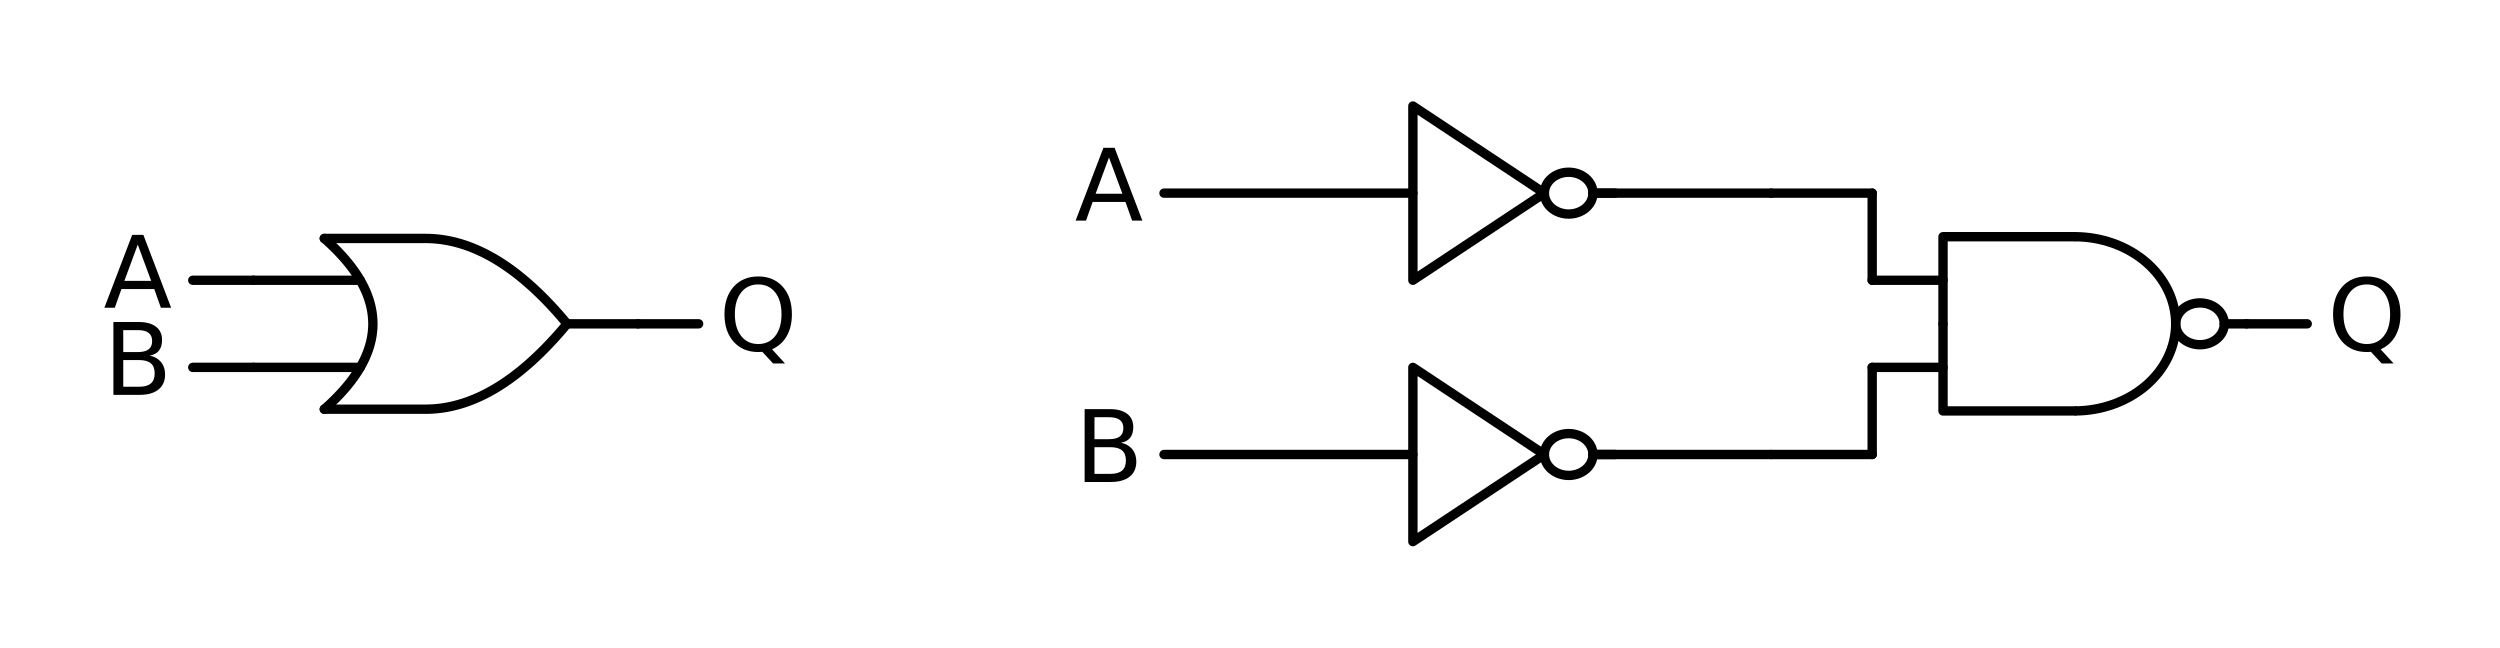 <?xml version="1.0" encoding="utf-8" standalone="no"?>
<!DOCTYPE svg PUBLIC "-//W3C//DTD SVG 1.1//EN"
  "http://www.w3.org/Graphics/SVG/1.1/DTD/svg11.dtd">
<!-- Created with matplotlib (http://matplotlib.org/) -->
<svg height="103.705pt" version="1.1" viewBox="0 0 400.318 103.705" width="400.318pt" xmlns="http://www.w3.org/2000/svg" xmlns:xlink="http://www.w3.org/1999/xlink">
 <defs>
  <style type="text/css">
*{stroke-linecap:butt;stroke-linejoin:round;}
  </style>
 </defs>
 <g id="figure_1">
  <g id="patch_1">
   <path d="M 0 103.705 
L 400.318 103.705 
L 400.318 0 
L 0 0 
z
" style="fill:none;"/>
  </g>
  <g id="axes_1">
   <g id="patch_2">
    <path clip-path="url(#pb9cfaa5848)" d="M 332.189 65.802 
C 336.484 65.802 340.607 64.332 343.644 61.717 
C 346.681 59.102 348.389 55.551 348.389 51.852 
C 348.389 48.154 346.681 44.603 343.644 41.988 
C 340.607 39.373 336.484 37.903 332.189 37.903 
" style="fill:none;stroke:#000000;stroke-linejoin:miter;stroke-width:1.5;"/>
   </g>
   <g id="line2d_1">
    <path clip-path="url(#pb9cfaa5848)" d="M 40.589 51.852 
M 90.809 51.852 
L 102.149 51.852 
" style="fill:none;stroke:#000000;stroke-linecap:round;stroke-width:1.5;"/>
   </g>
   <g id="line2d_2">
    <path clip-path="url(#pb9cfaa5848)" d="M 51.929 65.523 
L 68.129 65.523 
L 68.592 65.518 
L 69.055 65.501 
L 69.518 65.472 
L 69.98 65.432 
L 70.443 65.381 
L 70.906 65.319 
L 71.369 65.245 
L 71.832 65.159 
L 72.295 65.062 
L 72.758 64.954 
L 73.22 64.835 
L 73.683 64.704 
L 74.146 64.561 
L 74.609 64.407 
L 75.072 64.242 
L 75.535 64.066 
L 75.998 63.878 
L 76.46 63.679 
L 76.923 63.468 
L 77.386 63.246 
L 77.849 63.013 
L 78.312 62.768 
L 78.775 62.511 
L 79.238 62.244 
L 79.7 61.965 
L 80.163 61.674 
L 80.626 61.373 
L 81.089 61.059 
L 81.552 60.735 
L 82.015 60.399 
L 82.478 60.052 
L 82.94 59.693 
L 83.403 59.323 
L 83.866 58.941 
L 84.329 58.548 
L 84.792 58.144 
L 85.255 57.729 
L 85.718 57.302 
L 86.18 56.863 
L 86.643 56.413 
L 87.106 55.952 
L 87.569 55.48 
L 88.032 54.996 
L 88.495 54.5 
L 88.958 53.993 
L 89.42 53.475 
L 89.883 52.946 
L 90.346 52.405 
L 90.809 51.852 
" style="fill:none;stroke:#000000;stroke-linecap:round;stroke-width:1.5;"/>
   </g>
   <g id="line2d_3">
    <path clip-path="url(#pb9cfaa5848)" d="M 51.929 38.181 
L 68.129 38.181 
L 68.592 38.187 
L 69.055 38.204 
L 69.518 38.233 
L 69.98 38.273 
L 70.443 38.324 
L 70.906 38.386 
L 71.369 38.461 
L 71.832 38.546 
L 72.295 38.643 
L 72.758 38.751 
L 73.22 38.87 
L 73.683 39.001 
L 74.146 39.144 
L 74.609 39.297 
L 75.072 39.463 
L 75.535 39.639 
L 75.998 39.827 
L 76.46 40.026 
L 76.923 40.237 
L 77.386 40.459 
L 77.849 40.693 
L 78.312 40.937 
L 78.775 41.194 
L 79.238 41.461 
L 79.7 41.74 
L 80.163 42.031 
L 80.626 42.332 
L 81.089 42.645 
L 81.552 42.97 
L 82.015 43.306 
L 82.478 43.653 
L 82.94 44.012 
L 83.403 44.382 
L 83.866 44.764 
L 84.329 45.157 
L 84.792 45.561 
L 85.255 45.976 
L 85.718 46.403 
L 86.18 46.842 
L 86.643 47.292 
L 87.106 47.753 
L 87.569 48.225 
L 88.032 48.709 
L 88.495 49.205 
L 88.958 49.712 
L 89.42 50.23 
L 89.883 50.759 
L 90.346 51.3 
L 90.809 51.852 
" style="fill:none;stroke:#000000;stroke-linecap:round;stroke-width:1.5;"/>
   </g>
   <g id="line2d_4">
    <path clip-path="url(#pb9cfaa5848)" d="M 51.929 65.523 
L 52.551 64.966 
L 53.147 64.407 
L 53.717 63.849 
L 54.262 63.291 
L 54.78 62.733 
L 55.273 62.175 
L 55.739 61.617 
L 56.18 61.059 
L 56.595 60.502 
L 56.983 59.944 
L 57.346 59.386 
L 57.683 58.828 
L 57.994 58.27 
L 58.279 57.712 
L 58.539 57.154 
L 58.772 56.596 
L 58.979 56.038 
L 59.161 55.48 
L 59.316 54.922 
L 59.446 54.364 
L 59.549 53.806 
L 59.627 53.248 
L 59.679 52.69 
L 59.705 52.132 
L 59.705 51.574 
L 59.679 51.016 
L 59.627 50.458 
L 59.549 49.9 
L 59.446 49.342 
L 59.316 48.783 
L 59.161 48.225 
L 58.979 47.667 
L 58.772 47.109 
L 58.539 46.551 
L 58.279 45.993 
L 57.994 45.435 
L 57.683 44.877 
L 57.346 44.319 
L 56.983 43.761 
L 56.595 43.203 
L 56.18 42.645 
L 55.739 42.087 
L 55.273 41.529 
L 54.78 40.971 
L 54.262 40.413 
L 53.717 39.855 
L 53.147 39.297 
L 52.551 38.739 
L 51.929 38.181 
" style="fill:none;stroke:#000000;stroke-linecap:round;stroke-width:1.5;"/>
   </g>
   <g id="line2d_5">
    <path clip-path="url(#pb9cfaa5848)" d="M 40.589 58.828 
L 57.683 58.828 
" style="fill:none;stroke:#000000;stroke-linecap:round;stroke-width:1.5;"/>
   </g>
   <g id="line2d_6">
    <path clip-path="url(#pb9cfaa5848)" d="M 40.589 44.877 
L 57.683 44.877 
" style="fill:none;stroke:#000000;stroke-linecap:round;stroke-width:1.5;"/>
   </g>
   <g id="line2d_7">
    <path clip-path="url(#pb9cfaa5848)" d="M 40.589 44.877 
L 35.729 44.877 
L 30.869 44.877 
" style="fill:none;stroke:#000000;stroke-linecap:round;stroke-width:1.5;"/>
   </g>
   <g id="line2d_8">
    <path clip-path="url(#pb9cfaa5848)" d="M 40.589 58.828 
L 35.729 58.828 
L 30.869 58.828 
" style="fill:none;stroke:#000000;stroke-linecap:round;stroke-width:1.5;"/>
   </g>
   <g id="line2d_9">
    <path clip-path="url(#pb9cfaa5848)" d="M 102.149 51.852 
L 107.009 51.852 
L 111.869 51.852 
" style="fill:none;stroke:#000000;stroke-linecap:round;stroke-width:1.5;"/>
   </g>
   <g id="line2d_10">
    <path clip-path="url(#pb9cfaa5848)" d="M 299.789 51.852 
M 356.165 51.852 
L 359.729 51.852 
" style="fill:none;stroke:#000000;stroke-linecap:round;stroke-width:1.5;"/>
   </g>
   <g id="line2d_11">
    <path clip-path="url(#pb9cfaa5848)" d="M 311.129 51.852 
L 311.129 65.802 
L 332.189 65.802 
" style="fill:none;stroke:#000000;stroke-linecap:round;stroke-width:1.5;"/>
   </g>
   <g id="line2d_12">
    <path clip-path="url(#pb9cfaa5848)" d="M 311.129 51.852 
L 311.129 37.903 
L 332.189 37.903 
" style="fill:none;stroke:#000000;stroke-linecap:round;stroke-width:1.5;"/>
   </g>
   <g id="line2d_13">
    <path clip-path="url(#pb9cfaa5848)" d="M 299.789 58.828 
L 311.129 58.828 
" style="fill:none;stroke:#000000;stroke-linecap:round;stroke-width:1.5;"/>
   </g>
   <g id="line2d_14">
    <path clip-path="url(#pb9cfaa5848)" d="M 299.789 44.877 
L 311.129 44.877 
" style="fill:none;stroke:#000000;stroke-linecap:round;stroke-width:1.5;"/>
   </g>
   <g id="line2d_15">
    <path clip-path="url(#pb9cfaa5848)" d="M 299.789 44.877 
L 299.789 37.903 
L 299.789 30.927 
" style="fill:none;stroke:#000000;stroke-linecap:round;stroke-width:1.5;"/>
   </g>
   <g id="line2d_16">
    <path clip-path="url(#pb9cfaa5848)" d="M 299.789 30.927 
L 291.689 30.927 
L 283.589 30.927 
" style="fill:none;stroke:#000000;stroke-linecap:round;stroke-width:1.5;"/>
   </g>
   <g id="line2d_17">
    <path clip-path="url(#pb9cfaa5848)" d="M 299.789 58.828 
L 299.789 65.802 
L 299.789 72.778 
" style="fill:none;stroke:#000000;stroke-linecap:round;stroke-width:1.5;"/>
   </g>
   <g id="line2d_18">
    <path clip-path="url(#pb9cfaa5848)" d="M 299.789 72.778 
L 291.689 72.778 
L 283.589 72.778 
" style="fill:none;stroke:#000000;stroke-linecap:round;stroke-width:1.5;"/>
   </g>
   <g id="line2d_19">
    <path clip-path="url(#pb9cfaa5848)" d="M 186.389 30.927 
L 214.901 30.927 
L 226.241 30.927 
M 255.077 30.927 
L 283.589 30.927 
" style="fill:none;stroke:#000000;stroke-linecap:round;stroke-width:1.5;"/>
   </g>
   <g id="line2d_20">
    <path clip-path="url(#pb9cfaa5848)" d="M 226.241 30.927 
L 226.241 16.977 
L 247.301 30.927 
L 226.241 44.877 
L 226.241 30.927 
" style="fill:none;stroke:#000000;stroke-linecap:round;stroke-width:1.5;"/>
   </g>
   <g id="line2d_21">
    <path clip-path="url(#pb9cfaa5848)" d="M 255.077 30.927 
L 258.641 30.927 
" style="fill:none;stroke:#000000;stroke-linecap:round;stroke-width:1.5;"/>
   </g>
   <g id="line2d_22">
    <path clip-path="url(#pb9cfaa5848)" d="M 186.389 72.778 
L 214.901 72.778 
L 226.241 72.778 
M 255.077 72.778 
L 283.589 72.778 
" style="fill:none;stroke:#000000;stroke-linecap:round;stroke-width:1.5;"/>
   </g>
   <g id="line2d_23">
    <path clip-path="url(#pb9cfaa5848)" d="M 226.241 72.778 
L 226.241 58.828 
L 247.301 72.778 
L 226.241 86.728 
L 226.241 72.778 
" style="fill:none;stroke:#000000;stroke-linecap:round;stroke-width:1.5;"/>
   </g>
   <g id="line2d_24">
    <path clip-path="url(#pb9cfaa5848)" d="M 255.077 72.778 
L 258.641 72.778 
" style="fill:none;stroke:#000000;stroke-linecap:round;stroke-width:1.5;"/>
   </g>
   <g id="line2d_25">
    <path clip-path="url(#pb9cfaa5848)" d="M 359.729 51.852 
L 364.589 51.852 
L 369.449 51.852 
" style="fill:none;stroke:#000000;stroke-linecap:round;stroke-width:1.5;"/>
   </g>
   <g id="patch_3">
    <path clip-path="url(#pb9cfaa5848)" d="M 352.277 55.2 
C 353.308 55.2 354.297 54.848 355.026 54.22 
C 355.755 53.592 356.165 52.74 356.165 51.852 
C 356.165 50.965 355.755 50.113 355.026 49.485 
C 354.297 48.857 353.308 48.505 352.277 48.505 
C 351.246 48.505 350.257 48.857 349.528 49.485 
C 348.799 50.113 348.389 50.965 348.389 51.852 
C 348.389 52.74 348.799 53.592 349.528 54.22 
C 350.257 54.848 351.246 55.2 352.277 55.2 
z
" style="fill:none;stroke:#000000;stroke-linejoin:miter;stroke-width:1.5;"/>
   </g>
   <g id="patch_4">
    <path clip-path="url(#pb9cfaa5848)" d="M 251.189 34.276 
C 252.22 34.276 253.209 33.923 253.938 33.295 
C 254.667 32.667 255.077 31.815 255.077 30.927 
C 255.077 30.04 254.667 29.188 253.938 28.56 
C 253.209 27.932 252.22 27.579 251.189 27.579 
C 250.158 27.579 249.169 27.932 248.44 28.56 
C 247.711 29.188 247.301 30.04 247.301 30.927 
C 247.301 31.815 247.711 32.667 248.44 33.295 
C 249.169 33.923 250.158 34.276 251.189 34.276 
z
" style="fill:none;stroke:#000000;stroke-linejoin:miter;stroke-width:1.5;"/>
   </g>
   <g id="patch_5">
    <path clip-path="url(#pb9cfaa5848)" d="M 251.189 76.126 
C 252.22 76.126 253.209 75.773 253.938 75.145 
C 254.667 74.517 255.077 73.665 255.077 72.778 
C 255.077 71.89 254.667 71.038 253.938 70.41 
C 253.209 69.782 252.22 69.43 251.189 69.43 
C 250.158 69.43 249.169 69.782 248.44 70.41 
C 247.711 71.038 247.301 71.89 247.301 72.778 
C 247.301 73.665 247.711 74.517 248.44 75.145 
C 249.169 75.773 250.158 76.126 251.189 76.126 
z
" style="fill:none;stroke:#000000;stroke-linejoin:miter;stroke-width:1.5;"/>
   </g>
   <g id="text_1">
    <!-- $A$ -->
    <defs>
     <path d="M 34.188 63.188 
L 20.797 26.906 
L 47.609 26.906 
z
M 28.609 72.906 
L 39.797 72.906 
L 67.578 0 
L 57.328 0 
L 50.688 18.703 
L 17.828 18.703 
L 11.188 0 
L 0.781 0 
z
" id="DejaVuSans-41"/>
    </defs>
    <g transform="translate(16.589 49.292)scale(0.16 -0.16)">
     <use transform="translate(0 0.094)" xlink:href="#DejaVuSans-41"/>
    </g>
   </g>
   <g id="text_2">
    <!-- $B$ -->
    <defs>
     <path d="M 19.672 34.812 
L 19.672 8.109 
L 35.5 8.109 
Q 43.453 8.109 47.281 11.406 
Q 51.125 14.703 51.125 21.484 
Q 51.125 28.328 47.281 31.562 
Q 43.453 34.812 35.5 34.812 
z
M 19.672 64.797 
L 19.672 42.828 
L 34.281 42.828 
Q 41.5 42.828 45.031 45.531 
Q 48.578 48.25 48.578 53.812 
Q 48.578 59.328 45.031 62.062 
Q 41.5 64.797 34.281 64.797 
z
M 9.812 72.906 
L 35.016 72.906 
Q 46.297 72.906 52.391 68.219 
Q 58.5 63.531 58.5 54.891 
Q 58.5 48.188 55.375 44.234 
Q 52.25 40.281 46.188 39.312 
Q 53.469 37.75 57.5 32.781 
Q 61.531 27.828 61.531 20.406 
Q 61.531 10.641 54.891 5.312 
Q 48.25 0 35.984 0 
L 9.812 0 
z
" id="DejaVuSans-42"/>
    </defs>
    <g transform="translate(16.589 63.242)scale(0.16 -0.16)">
     <use transform="translate(0 0.094)" xlink:href="#DejaVuSans-42"/>
    </g>
   </g>
   <g id="text_3">
    <!-- $Q$ -->
    <defs>
     <path d="M 39.406 66.219 
Q 28.656 66.219 22.328 58.203 
Q 16.016 50.203 16.016 36.375 
Q 16.016 22.609 22.328 14.594 
Q 28.656 6.594 39.406 6.594 
Q 50.141 6.594 56.422 14.594 
Q 62.703 22.609 62.703 36.375 
Q 62.703 50.203 56.422 58.203 
Q 50.141 66.219 39.406 66.219 
z
M 53.219 1.312 
L 66.219 -12.891 
L 54.297 -12.891 
L 43.5 -1.219 
Q 41.891 -1.312 41.031 -1.359 
Q 40.188 -1.422 39.406 -1.422 
Q 24.031 -1.422 14.812 8.859 
Q 5.609 19.141 5.609 36.375 
Q 5.609 53.656 14.812 63.938 
Q 24.031 74.219 39.406 74.219 
Q 54.734 74.219 63.906 63.938 
Q 73.094 53.656 73.094 36.375 
Q 73.094 23.688 67.984 14.641 
Q 62.891 5.609 53.219 1.312 
z
" id="DejaVuSans-51"/>
    </defs>
    <g transform="translate(115.109 56.267)scale(0.16 -0.16)">
     <use transform="translate(0 0.781)" xlink:href="#DejaVuSans-51"/>
    </g>
   </g>
   <g id="text_4">
    <!-- $A$ -->
    <g transform="translate(172.109 35.343)scale(0.16 -0.16)">
     <use transform="translate(0 0.094)" xlink:href="#DejaVuSans-41"/>
    </g>
   </g>
   <g id="text_5">
    <!-- $B$ -->
    <g transform="translate(172.109 77.192)scale(0.16 -0.16)">
     <use transform="translate(0 0.094)" xlink:href="#DejaVuSans-42"/>
    </g>
   </g>
   <g id="text_6">
    <!-- $Q$ -->
    <g transform="translate(372.689 56.267)scale(0.16 -0.16)">
     <use transform="translate(0 0.781)" xlink:href="#DejaVuSans-51"/>
    </g>
   </g>
  </g>
 </g>
 <defs>
  <clipPath id="pb9cfaa5848">
   <rect height="82.305" width="378.918" x="10.7" y="10.7"/>
  </clipPath>
 </defs>
</svg>
